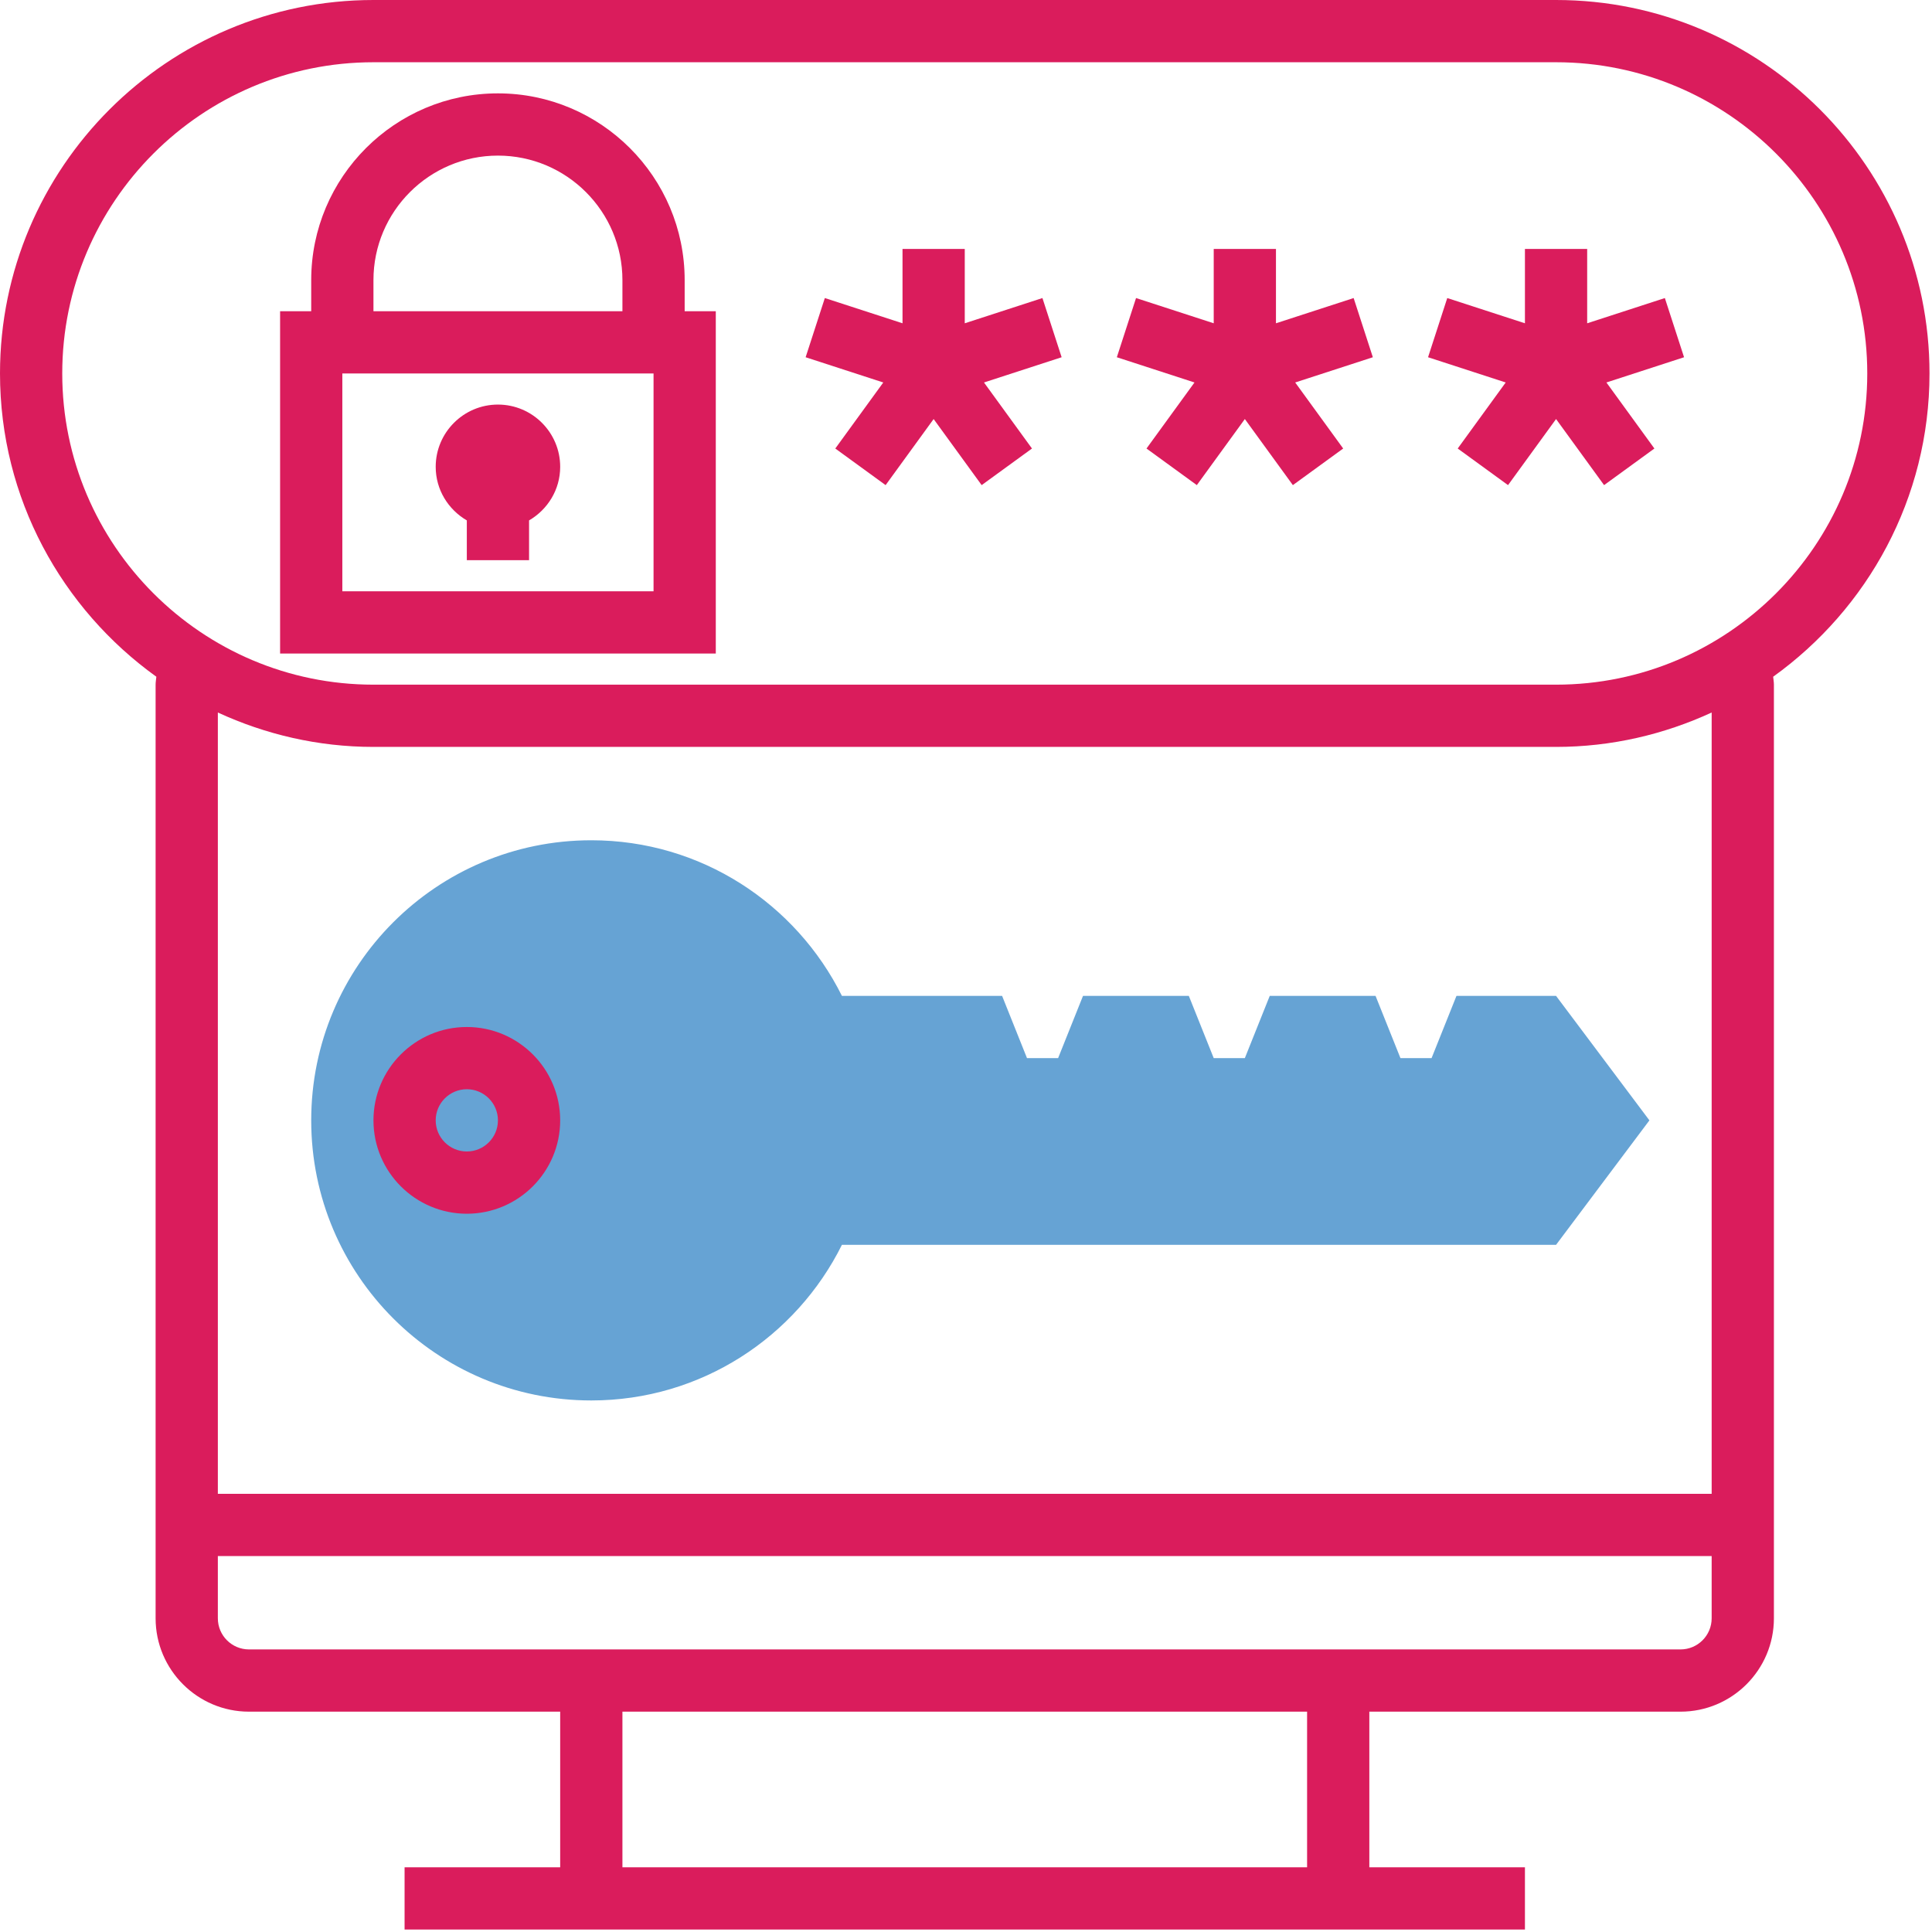 <svg width="291" height="291" viewBox="0 0 291 291" fill="none" xmlns="http://www.w3.org/2000/svg">
<g clip-path="url(#clip0_20_17)">
<path d="M234.375 150H219.375L215.625 159.375H210.937L207.187 150H191.25L187.5 159.375H182.812L179.062 150H163.124L159.374 159.375H154.687L150.937 150H126.81C119.901 136.12 105.613 126.562 89.062 126.562C65.76 126.562 46.875 145.448 46.875 168.75C46.875 192.052 65.761 210.938 89.062 210.938C105.618 210.938 119.906 201.38 126.81 187.5H234.374L248.437 168.75L234.375 150Z" fill="#66A3D4"/>
<path d="M290.625 56.25C290.625 25.233 265.392 0 234.375 0H56.25C25.233 0 0 25.233 0 56.25C0 75.066 9.319 91.711 23.55 101.93C23.512 102.328 23.438 102.727 23.438 103.125V243.75C23.438 251.503 29.747 257.813 37.5 257.813H84.375V281.251H60.938V290.626H84.375H206.25H229.687V281.251H206.25V257.813H253.125C260.878 257.813 267.188 251.504 267.188 243.75V103.125C267.188 102.727 267.113 102.328 267.075 101.93C281.306 91.711 290.625 75.066 290.625 56.25ZM196.875 281.25H93.75V257.812H196.875V281.25ZM253.125 248.438H206.25H84.375H37.5C34.912 248.438 32.812 246.333 32.812 243.75V234.375H257.812V243.75C257.813 246.333 255.712 248.438 253.125 248.438ZM257.813 225H32.813V107.32C39.957 110.611 47.879 112.5 56.25 112.5H234.375C242.747 112.5 250.669 110.611 257.813 107.32V225ZM234.375 103.125H56.25C30.403 103.125 9.375 82.097 9.375 56.25C9.375 30.403 30.403 9.375 56.25 9.375H234.375C260.222 9.375 281.25 30.403 281.25 56.25C281.25 82.097 260.222 103.125 234.375 103.125Z" fill="#DA1C5C"/>
<path d="M103.125 42.188C103.125 26.677 90.511 14.063 75 14.063C59.489 14.063 46.875 26.677 46.875 42.188V46.876H42.188V98.439H107.813V46.875H103.125V42.188ZM56.25 42.188C56.25 31.847 64.659 23.438 75 23.438C85.341 23.438 93.75 31.847 93.75 42.188V46.876H56.25V42.188ZM98.438 89.063H51.563V56.25H98.438V89.063Z" fill="#DA1C5C"/>
<path d="M70.313 78.384V84.375H79.688V78.384C82.477 76.757 84.376 73.767 84.376 70.312C84.376 65.142 80.171 60.937 75.001 60.937C69.831 60.937 65.626 65.142 65.626 70.312C65.625 73.767 67.523 76.758 70.313 78.384Z" fill="#DA1C5C"/>
<path d="M157.012 44.892L145.313 48.694V37.5H135.938V48.694L124.238 44.892L121.345 53.808L133.041 57.609L125.813 67.556L133.392 73.069L140.625 63.117L147.858 73.069L155.438 67.556L148.209 57.609L159.905 53.808L157.012 44.892Z" fill="#DA1C5C"/>
<path d="M203.887 44.892L192.187 48.694V37.5H182.812V48.694L171.112 44.892L168.22 53.808L179.916 57.609L172.687 67.556L180.267 73.069L187.5 63.117L194.733 73.069L202.312 67.556L195.084 57.609L206.78 53.808L203.887 44.892Z" fill="#DA1C5C"/>
<path d="M250.762 44.892L239.062 48.694V37.5H229.687V48.694L217.987 44.892L215.095 53.808L226.791 57.609L219.562 67.556L227.142 73.069L234.375 63.117L241.608 73.069L249.187 67.556L241.959 57.609L253.655 53.808L250.762 44.892Z" fill="#DA1C5C"/>
<path d="M70.313 154.688C62.56 154.688 56.251 160.997 56.251 168.751C56.251 176.505 62.56 182.814 70.313 182.814C78.066 182.814 84.375 176.505 84.375 168.751C84.375 160.997 78.066 154.688 70.313 154.688ZM70.313 173.438C67.725 173.438 65.625 171.333 65.625 168.75C65.625 166.167 67.725 164.062 70.313 164.062C72.901 164.062 75 166.167 75 168.75C75 171.333 72.9 173.438 70.313 173.438Z" fill="#DA1C5C"/>
</g>
<defs>
<clipPath id="clip0_20_17">
<rect width="290.626" height="290.626" fill="white"/>
</clipPath>
</defs>
</svg>
